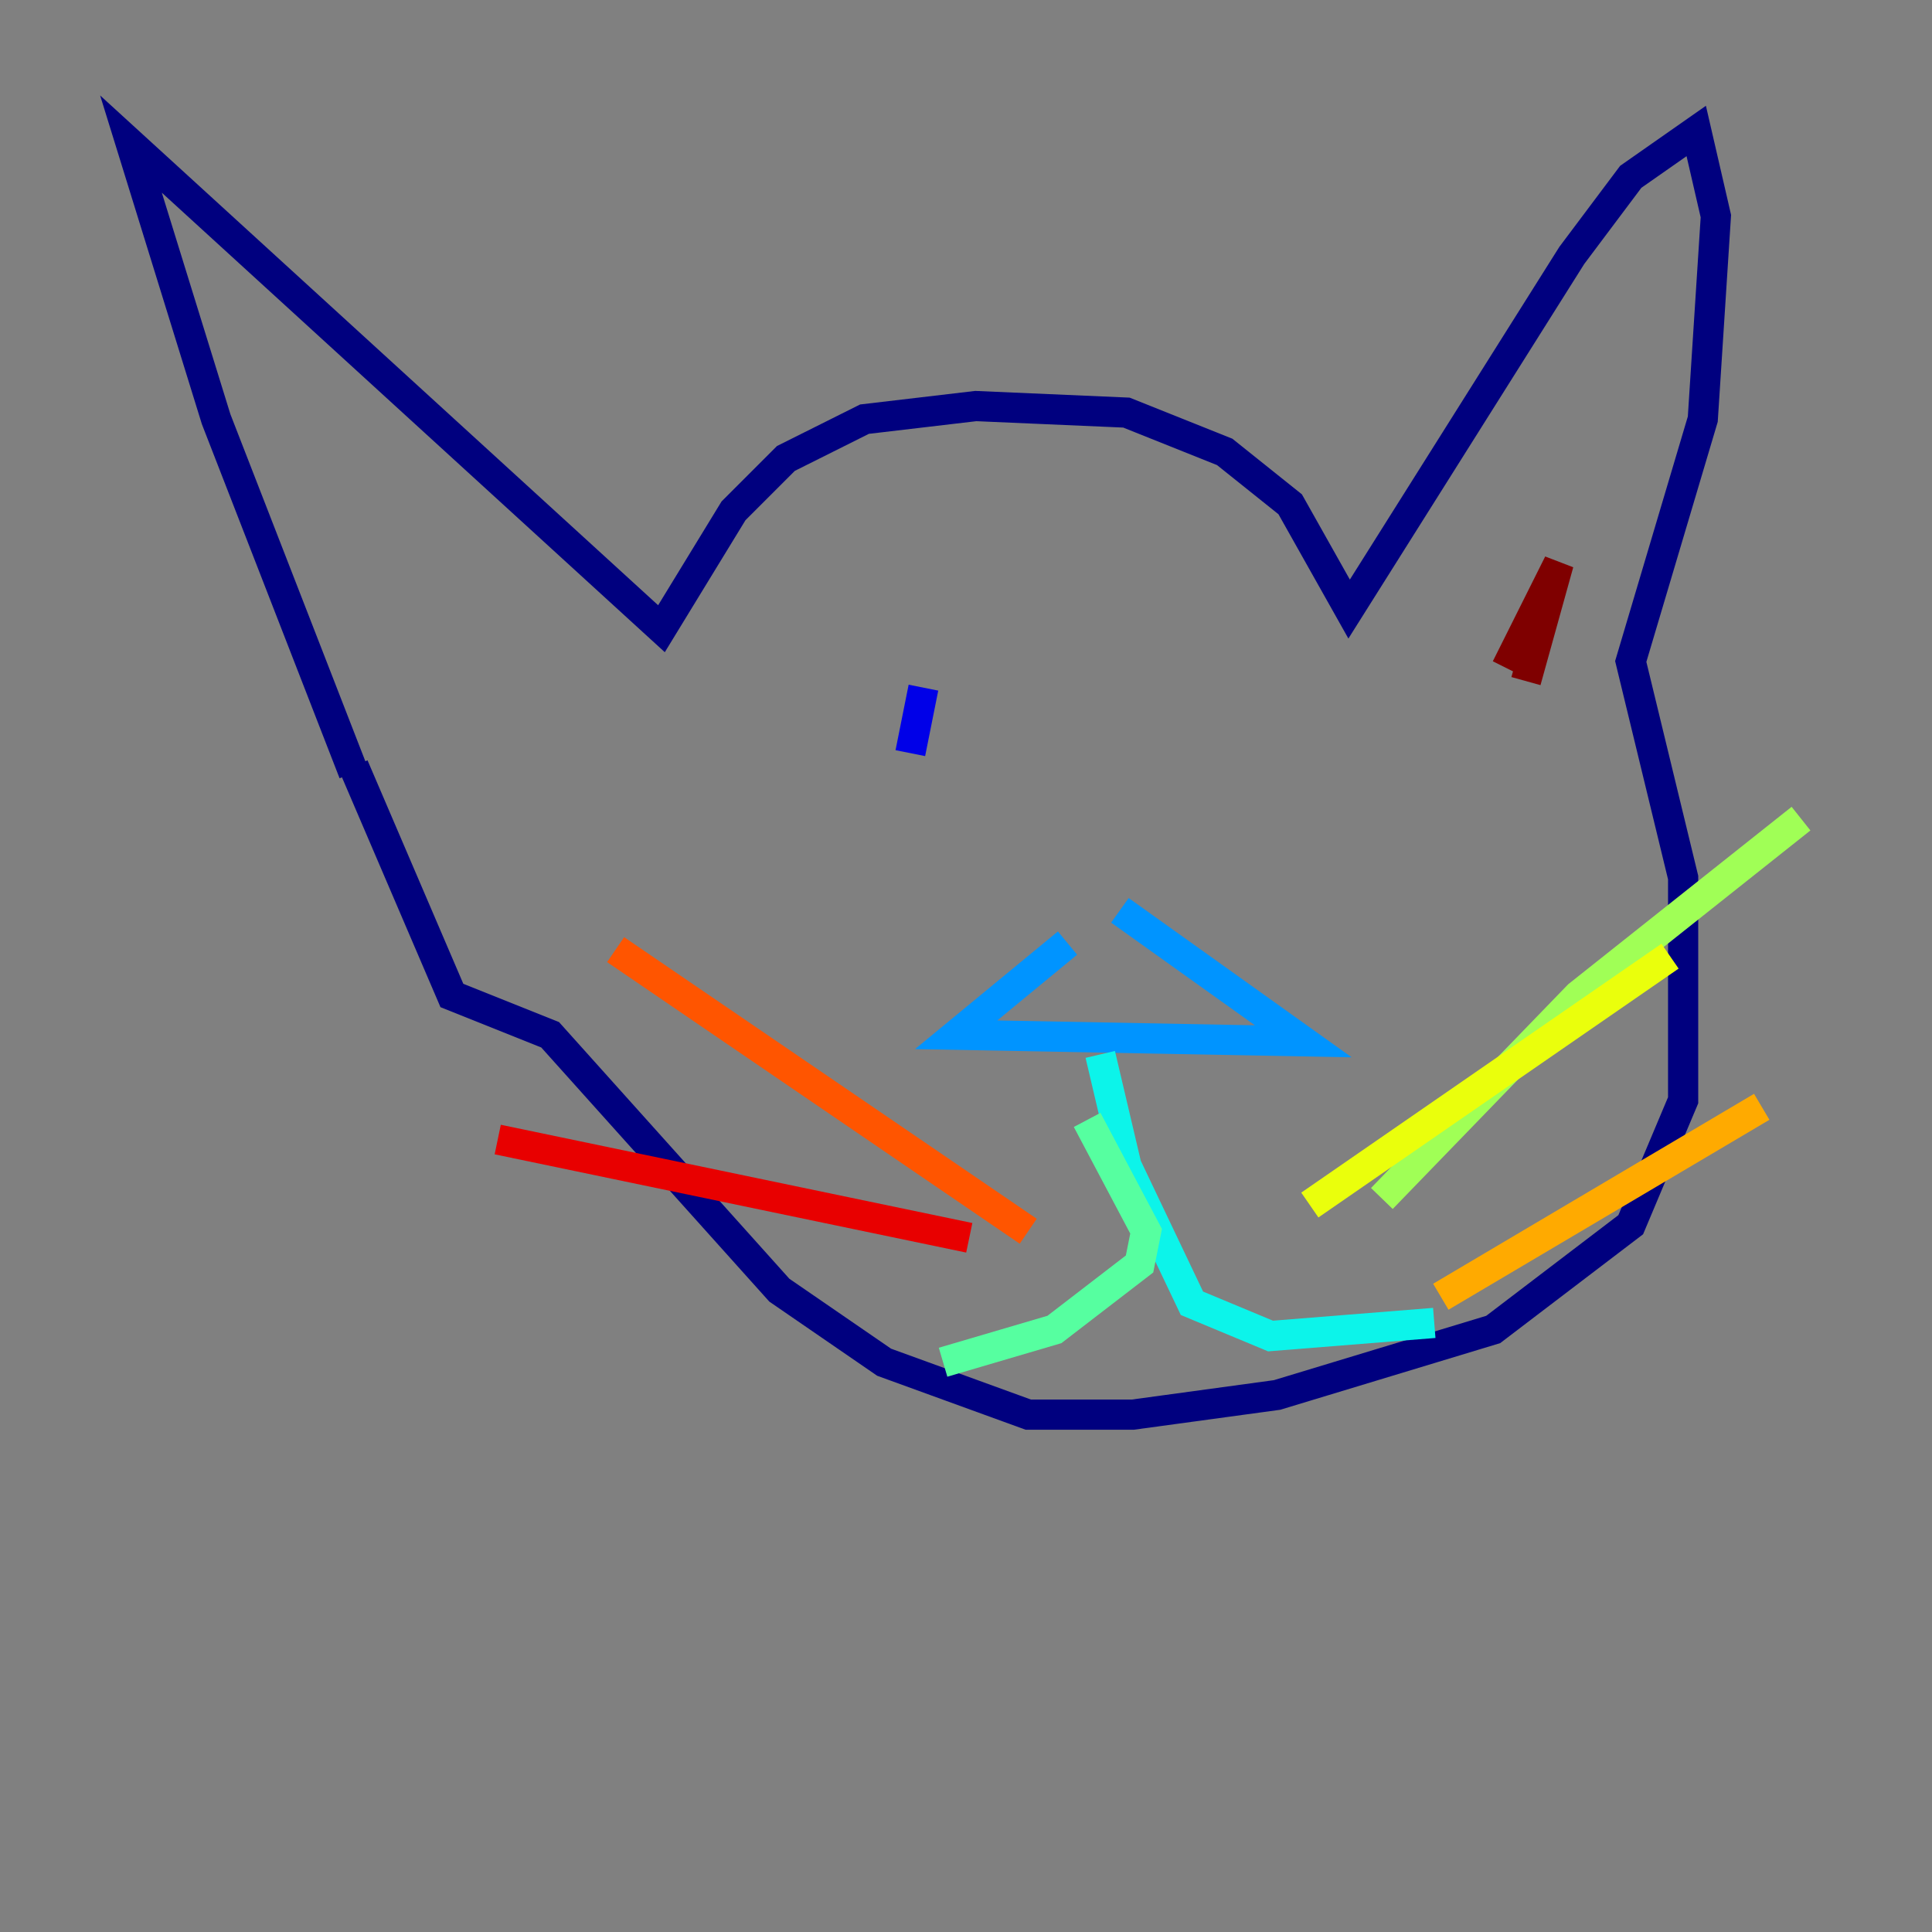 <?xml version="1.0" encoding="utf-8" ?>
<svg baseProfile="tiny" height="128" version="1.2" viewBox="0,0,128,128" width="128" xmlns="http://www.w3.org/2000/svg" xmlns:ev="http://www.w3.org/2001/xml-events" xmlns:xlink="http://www.w3.org/1999/xlink"><rect x="0" y="0" width="128" height="128" fill="#808080" stroke="none"/><defs /><polyline fill="none" points="23.43,51.2 14.319,27.77 8.678,9.546 43.824,41.654 48.597,33.844 52.068,30.373 57.275,27.77 64.651,26.902 74.63,27.336 81.139,29.939 85.478,33.41 89.383,40.352 104.136,16.922 108.041,11.715 112.38,8.678 113.681,14.319 112.814,27.77 108.041,43.824 111.512,58.142 111.512,72.895 108.041,81.139 98.929,88.081 84.61,92.42 75.064,93.722 68.122,93.722 58.576,90.251 51.634,85.478 36.447,68.556 29.939,65.953 23.43,50.766" stroke="#00007f" stroke-width="2" /><polyline fill="none" points="61.18,45.559 60.312,49.898" stroke="#0000e8" stroke-width="2" /><polyline fill="none" points="78.536,49.031 78.536,49.031" stroke="#0038ff" stroke-width="2" /><polyline fill="none" points="70.725,62.481 63.349,68.556 86.346,68.99 74.197,60.312" stroke="#0094ff" stroke-width="2" /><polyline fill="none" points="72.895,69.858 74.63,77.234 78.969,86.346 84.176,88.515 95.024,87.647" stroke="#0cf4ea" stroke-width="2" /><polyline fill="none" points="72.027,74.197 75.932,81.573 75.498,83.742 69.858,88.081 62.481,90.251" stroke="#56ffa0" stroke-width="2" /><polyline fill="none" points="91.552,79.403 104.57,65.953 119.322,54.237" stroke="#a0ff56" stroke-width="2" /><polyline fill="none" points="86.78,79.837 110.644,63.349" stroke="#eaff0c" stroke-width="2" /><polyline fill="none" points="95.458,85.912 116.719,73.329" stroke="#ffaa00" stroke-width="2" /><polyline fill="none" points="68.122,81.573 40.786,62.915" stroke="#ff5500" stroke-width="2" /><polyline fill="none" points="64.217,82.007 32.976,75.498" stroke="#e80000" stroke-width="2" /><polyline fill="none" points="99.797,44.258 103.268,37.315 101.098,45.125" stroke="#7f0000" stroke-width="2" /></svg>